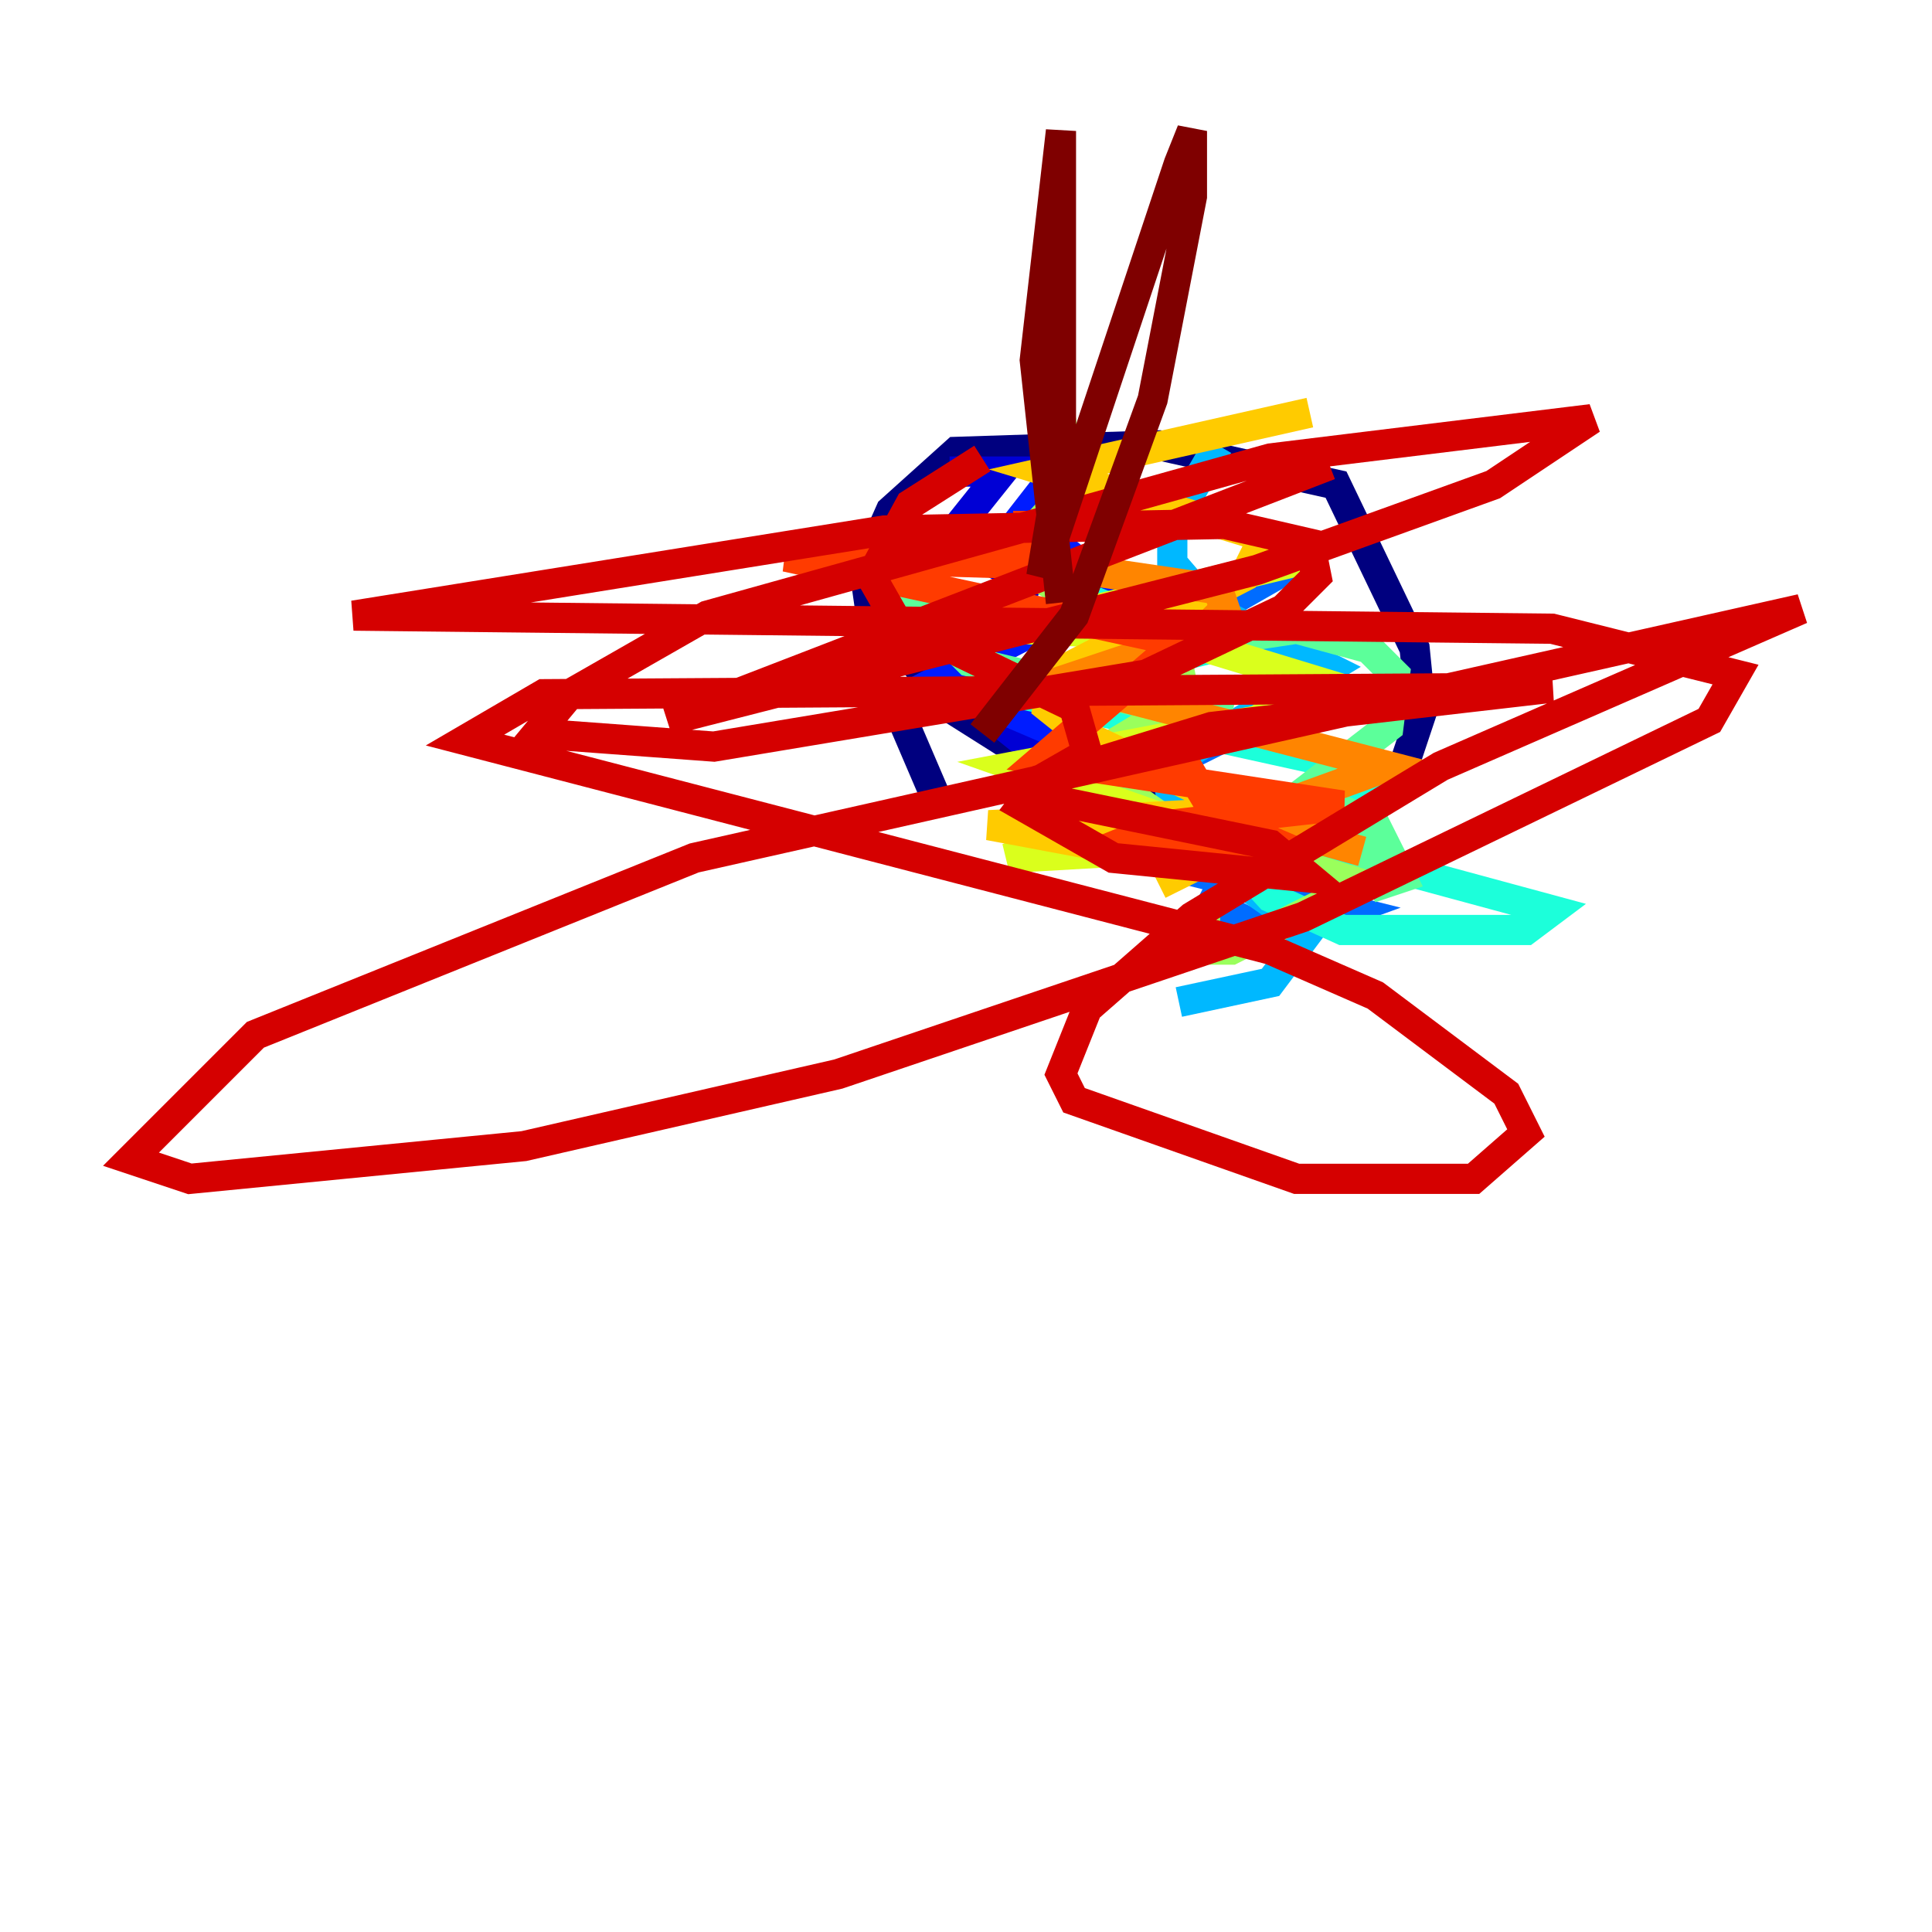 <?xml version="1.0" encoding="utf-8" ?>
<svg baseProfile="tiny" height="128" version="1.2" viewBox="0,0,128,128" width="128" xmlns="http://www.w3.org/2000/svg" xmlns:ev="http://www.w3.org/2001/xml-events" xmlns:xlink="http://www.w3.org/1999/xlink"><defs /><polyline fill="none" points="62.047,52.936 58.142,43.824 57.275,37.749 59.01,33.844 63.349,29.939 76.8,29.505 88.515,32.108 93.722,42.956 94.156,47.295 92.42,52.502 89.383,54.237 85.478,54.671 71.159,52.068 62.915,46.861 59.878,42.956" stroke="#00007f" stroke-width="2" /><polyline fill="none" points="62.915,31.241 66.386,31.241 62.915,35.58 68.122,38.617 64.651,44.258 70.291,46.427 69.858,50.766 65.519,47.295" stroke="#0000d5" stroke-width="2" /><polyline fill="none" points="70.725,30.373 67.688,34.278 73.763,39.051 62.047,45.125 74.197,50.332 68.556,55.105 68.556,55.973 70.725,55.539" stroke="#001cff" stroke-width="2" /><polyline fill="none" points="85.912,37.315 79.837,40.786 85.912,44.258 86.78,45.993 72.027,53.37 77.234,57.275 89.383,60.312 84.61,62.047 79.403,59.444" stroke="#006cff" stroke-width="2" /><polyline fill="none" points="80.705,29.505 77.668,34.712 77.668,37.315 80.271,40.352 88.081,44.258 77.234,50.766 78.102,55.539 86.78,61.614 84.176,65.085 78.102,66.386" stroke="#00b8ff" stroke-width="2" /><polyline fill="none" points="69.424,38.617 80.271,42.956 67.688,45.993 93.288,51.634 82.007,54.671 102.834,60.312 101.098,61.614 88.949,61.614 84.176,59.444 79.403,54.237" stroke="#1cffda" stroke-width="2" /><polyline fill="none" points="58.576,38.183 64.217,43.824 75.064,46.427 81.573,46.861 75.064,44.258 77.234,42.956 85.912,41.654 90.685,42.956 92.42,44.691 91.986,48.163 86.346,52.502 91.119,54.671 92.854,58.142 91.552,58.576 87.214,51.634" stroke="#5cff9a" stroke-width="2" /><polyline fill="none" points="70.291,27.77 70.725,32.542 66.82,36.881 78.102,44.258 78.536,46.427 74.197,49.031 73.329,51.634 77.668,54.671 90.251,58.576 81.573,62.915 79.837,62.915 79.837,60.312" stroke="#9aff5c" stroke-width="2" /><polyline fill="none" points="87.214,36.881 67.254,41.654 77.234,42.088 87.214,45.125 83.308,47.729 67.254,50.766 82.007,55.973 66.82,56.841 70.725,55.105" stroke="#daff1c" stroke-width="2" /><polyline fill="none" points="86.78,27.336 69.424,31.241 83.742,35.58 82.441,38.183 69.858,44.691 69.424,46.861 71.593,48.597 82.441,53.803 65.519,54.671 79.403,57.275 77.668,58.142 76.8,56.407" stroke="#ffcb00" stroke-width="2" /><polyline fill="none" points="62.915,36.447 80.705,39.051 81.139,40.352 79.403,42.088 70.291,45.125 91.986,50.766 82.441,54.237 90.251,56.407" stroke="#ff8500" stroke-width="2" /><polyline fill="none" points="68.122,33.844 68.122,36.447 66.386,37.315 52.068,36.881 78.102,42.522 68.99,50.332 88.949,53.37 77.234,54.671 75.064,55.539 76.8,56.407 86.78,56.841 80.705,54.237 78.102,49.898" stroke="#ff3b00" stroke-width="2" /><polyline fill="none" points="65.085,30.373 60.312,33.41 57.709,38.183 59.444,41.22 71.159,46.861 72.027,49.898 68.99,51.634 69.424,52.936 84.176,55.973 86.78,58.142 73.763,56.841 67.688,53.37 68.99,51.634 80.271,48.163 102.834,45.559 36.014,45.993 30.807,49.031 84.176,62.915 91.119,65.953 99.797,72.461 101.098,75.064 97.627,78.102 85.912,78.102 71.159,72.895 70.291,71.159 72.027,66.82 78.969,60.746 95.458,50.766 119.322,40.352 45.993,56.841 16.922,68.556 8.678,76.8 12.583,78.102 34.712,75.932 55.539,71.159 86.346,60.746 113.248,47.729 114.983,44.691 102.834,41.654 23.43,40.786 58.576,35.146 81.139,34.712 86.78,36.014 87.214,38.183 85.044,40.352 75.932,44.691 47.295,49.464 35.58,48.597 37.749,45.993 46.861,40.786 84.176,30.373 105.437,27.77 98.929,32.108 83.308,37.749 44.258,47.729 88.081,30.807" stroke="#d50000" stroke-width="2" /><polyline fill="none" points="70.291,39.919 68.556,23.864 70.291,8.678 70.291,30.373 68.99,38.183 78.102,10.848 78.969,8.678 78.969,13.017 76.366,26.468 71.159,40.786 65.085,48.597" stroke="#7f0000" stroke-width="2" /></svg>